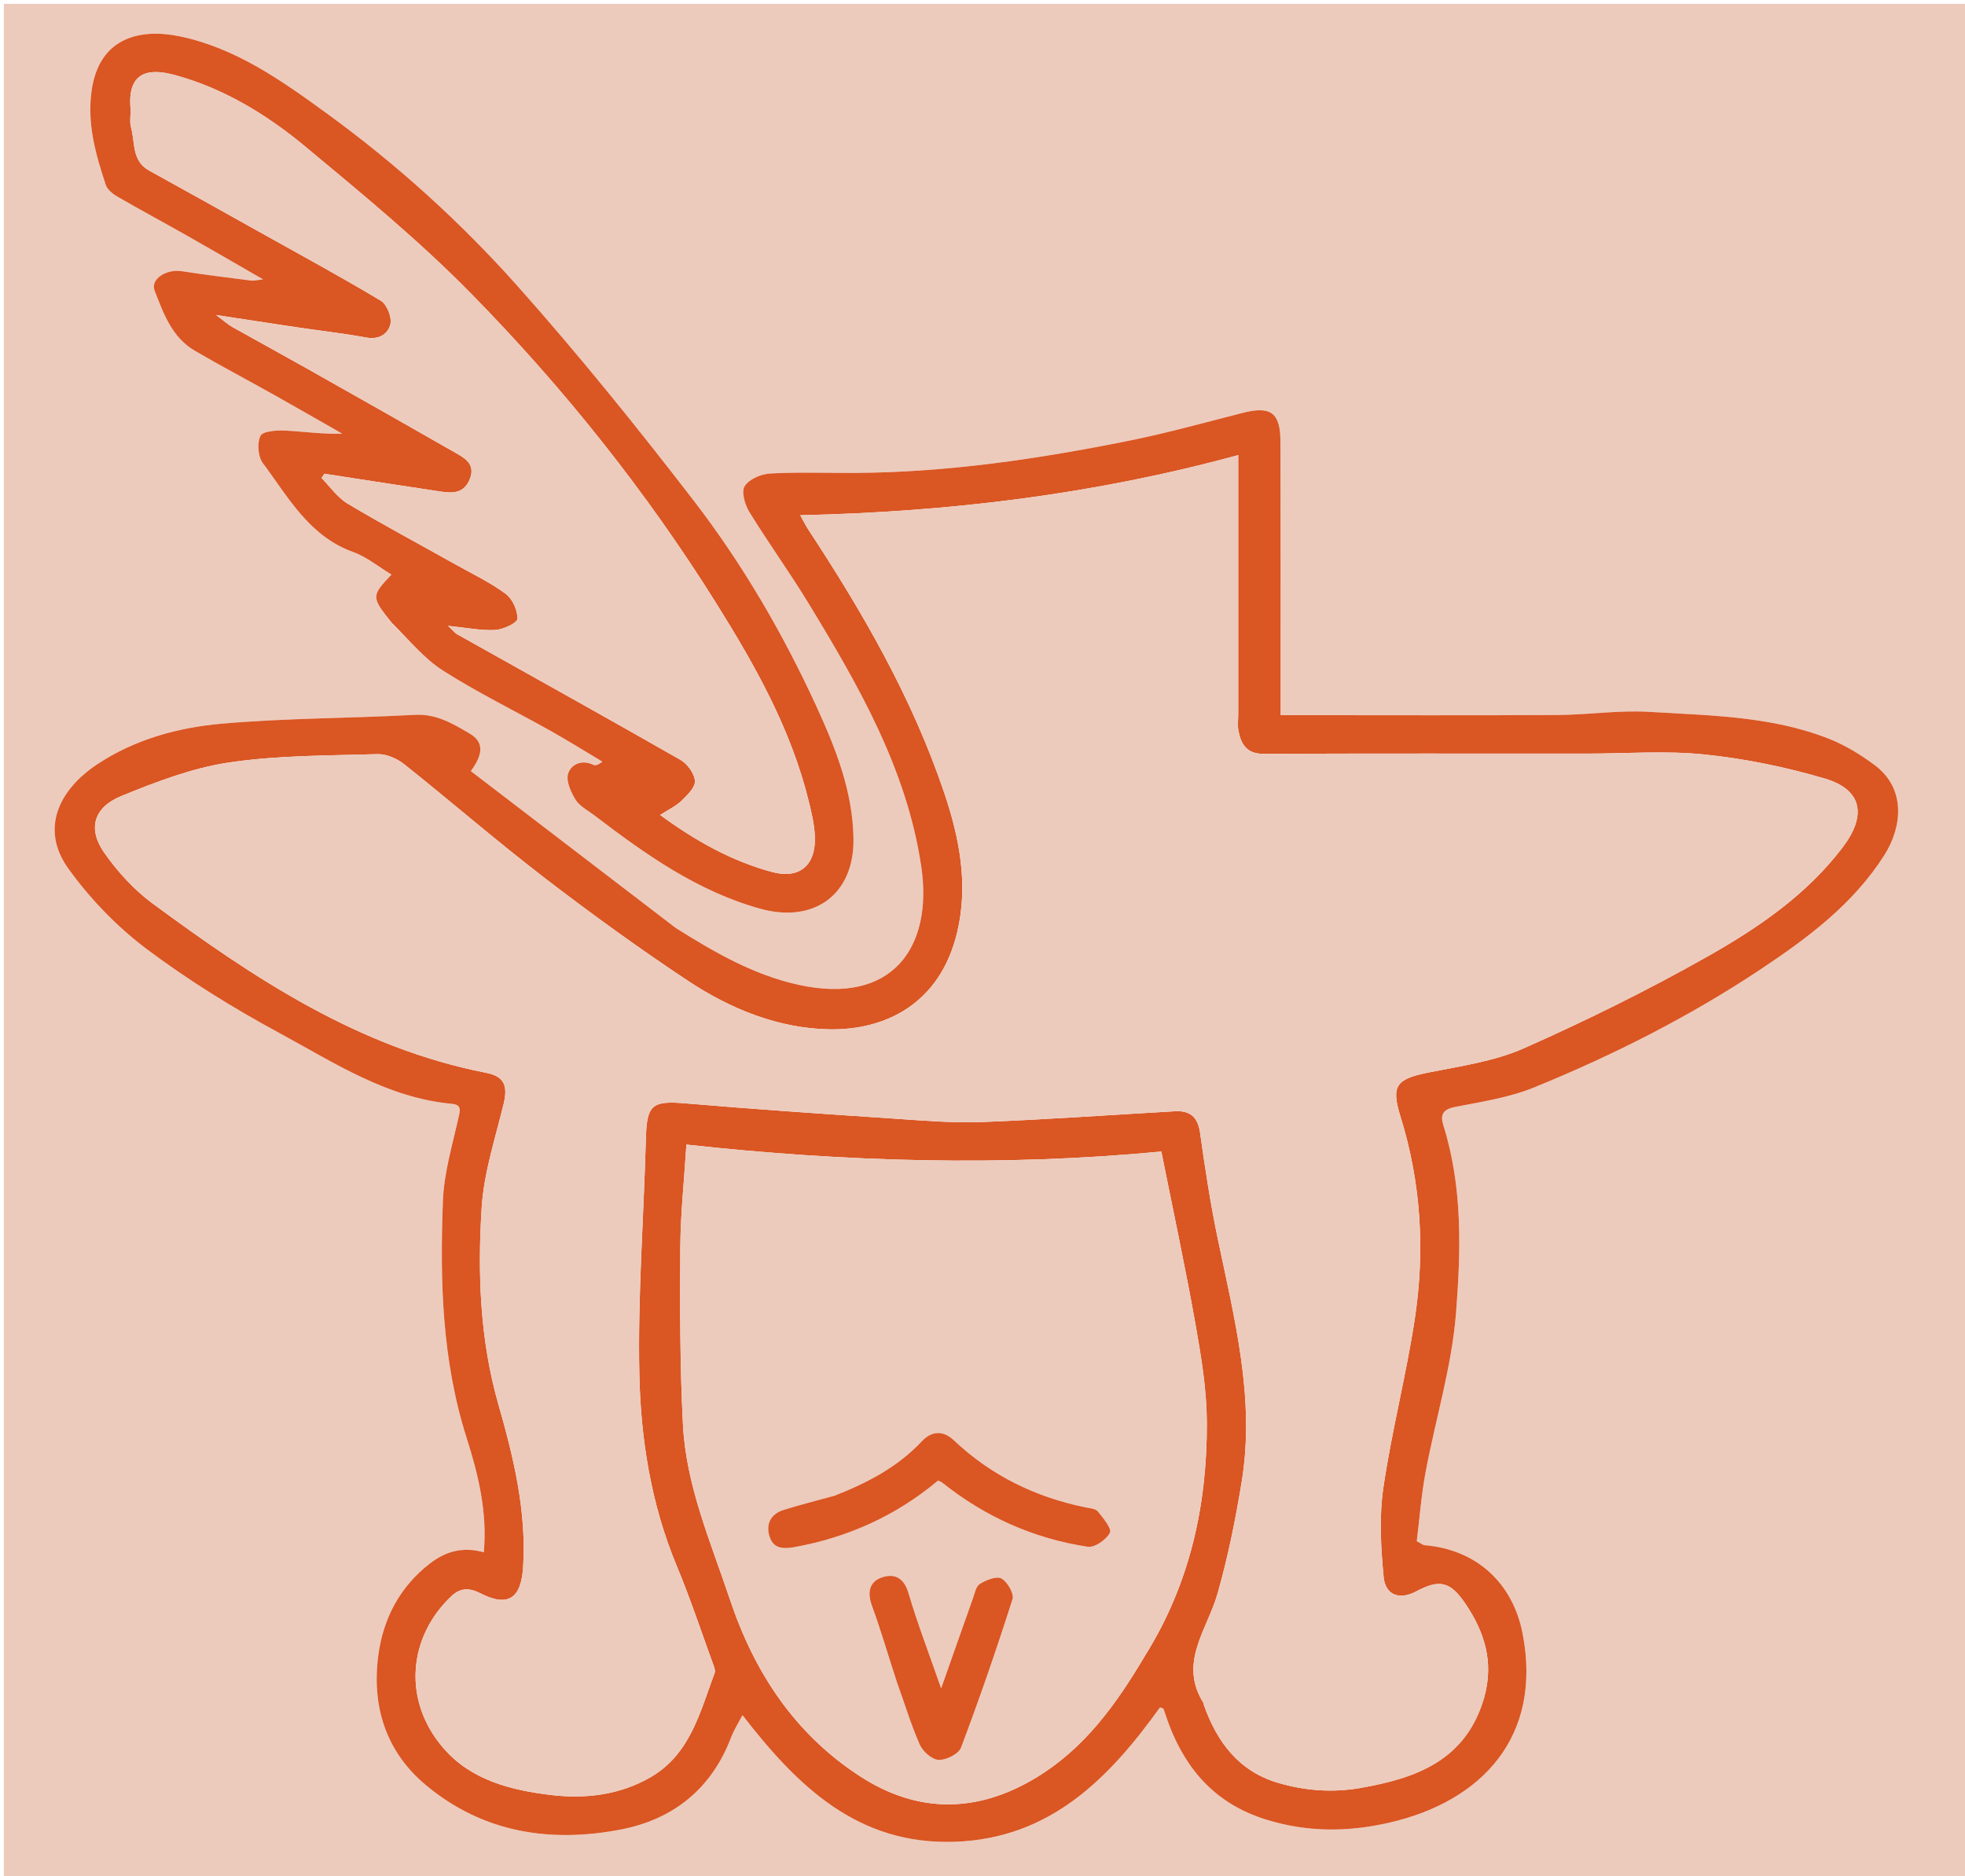 <svg version="1.1" id="Layer_1" xmlns="http://www.w3.org/2000/svg" xmlns:xlink="http://www.w3.org/1999/xlink" x="0px" y="0px"
	 width="100%" viewBox="0 0 511 488" enable-background="new 0 0 511 488" xml:space="preserve">
<path fill="#ECCBBD" opacity="1" stroke="none" 
	d="
M292,489 
	C194.667,489 97.833,489 1,489 
	C1,326.333 1,163.667 1,1 
	C171.333,1 341.666,1 512,1 
	C512,163.667 512,326.333 512,489 
	C438.833,489 365.667,489 292,489 
M175.358,241.096 
	C157.763,227.613 140.167,214.13 122.434,200.541 
	C125.494,196.416 126.07,193.08 122.15,190.786 
	C117.787,188.233 113.504,185.607 107.912,185.912 
	C91.196,186.824 74.406,186.747 57.746,188.207 
	C46.311,189.21 35.075,192.27 25.237,198.807 
	C15.484,205.288 10.261,215.474 17.802,225.949 
	C23.404,233.731 30.373,240.968 38.027,246.73 
	C48.898,254.913 60.617,262.146 72.597,268.635 
	C86.84,276.349 100.647,285.524 117.501,287.075 
	C120.219,287.326 119.623,288.954 119.157,291.02 
	C117.575,298.048 115.462,305.126 115.186,312.248 
	C114.38,333.079 114.919,353.818 121.372,374.047 
	C124.399,383.538 126.764,393.376 125.813,403.714 
	C120.387,402.191 115.897,403.431 111.708,406.698 
	C103.878,412.804 99.621,421.051 98.373,430.56 
	C96.641,443.75 100.313,455.551 110.748,464.265 
	C125.598,476.666 143.133,479.361 161.522,475.796 
	C175.089,473.166 185.063,465.206 190.123,451.848 
	C190.864,449.891 192.031,448.095 193.084,446.064 
	C207.38,464.556 223.046,479.875 248.316,479.001 
	C273.185,478.14 288.462,462.428 301.657,444.055 
	C302.286,444.297 302.525,444.318 302.559,444.412 
	C303.06,445.799 303.494,447.21 304.02,448.586 
	C308.631,460.634 316.423,469.222 329.161,473.201 
	C339.901,476.556 350.476,476.506 361.287,474.031 
	C385.362,468.521 401.097,451.698 395.977,424.955 
	C393.425,411.62 383.871,402.964 370.453,401.869 
	C370.017,401.834 369.611,401.449 368.431,400.826 
	C369.152,395.009 369.594,388.926 370.707,382.968 
	C373.296,369.111 377.545,355.418 378.64,341.465 
	C379.914,325.237 380.376,308.667 375.348,292.676 
	C374.492,289.952 375.188,288.514 378.407,287.886 
	C385.333,286.535 392.485,285.456 398.954,282.817 
	C419.552,274.412 439.377,264.398 457.95,252.031 
	C470.26,243.834 482.041,235.033 490.08,222.313 
	C494.547,215.244 495.866,205.205 487.479,198.956 
	C483.824,196.232 479.785,193.773 475.56,192.112 
	C460.588,186.227 444.627,186.092 428.897,185.141 
	C420.998,184.664 413.011,185.906 405.061,185.954 
	C382.897,186.086 360.732,186 338.568,186 
	C336.814,186 335.061,186 333,186 
	C333,183.576 333,181.927 333,180.279 
	C333,158.448 333.037,136.617 332.979,114.786 
	C332.959,107.303 330.419,105.532 323.189,107.375 
	C313.342,109.884 303.534,112.618 293.582,114.624 
	C270.132,119.349 246.507,122.853 222.505,122.993 
	C215.075,123.036 207.63,122.743 200.223,123.153 
	C197.884,123.283 194.749,124.652 193.638,126.469 
	C192.736,127.946 193.73,131.299 194.896,133.197 
	C199.795,141.171 205.304,148.77 210.17,156.763 
	C223.215,178.192 235.789,199.996 239.561,225.267 
	C242.688,246.217 232.208,261.543 207.623,256.121 
	C195.994,253.557 185.892,247.734 175.358,241.096 
M102.044,162.345 
	C106.388,166.415 110.25,171.242 115.182,174.391 
	C124.181,180.137 133.841,184.842 143.17,190.078 
	C147.727,192.636 152.161,195.411 156.65,198.088 
	C155.582,198.952 154.821,199.172 154.292,198.915 
	C151.283,197.458 148.504,198.799 147.748,201.178 
	C147.141,203.087 148.444,205.994 149.675,207.978 
	C150.737,209.69 152.864,210.76 154.565,212.056 
	C167.822,222.157 181.317,231.799 197.728,236.344 
	C211.709,240.217 222.121,232.652 221.949,218.223 
	C221.803,205.97 217.388,194.773 212.37,183.836 
	C203.63,164.788 193.104,146.692 180.346,130.13 
	C165.689,111.102 150.578,92.357 134.612,74.424 
	C119.736,57.715 103.091,42.659 84.923,29.448 
	C73.177,20.907 61.259,12.464 46.717,9.446 
	C36.73,7.373 25.772,9.5 23.816,23.645 
	C22.618,32.313 24.893,40.156 27.496,48.062 
	C27.898,49.283 29.273,50.408 30.473,51.104 
	C36.459,54.571 42.558,57.843 48.577,61.253 
	C54.915,64.844 61.208,68.513 68.428,72.669 
	C66.623,72.862 65.985,73.053 65.382,72.976 
	C59.34,72.197 53.288,71.475 47.272,70.527 
	C43.316,69.903 39.03,72.561 40.203,75.581 
	C42.493,81.477 44.71,87.753 50.656,91.219 
	C57.475,95.195 64.463,98.88 71.349,102.743 
	C77.259,106.058 83.127,109.445 89.014,112.8 
	C83.793,112.954 78.936,112.217 74.056,111.981 
	C71.87,111.875 68.317,112.144 67.73,113.367 
	C66.827,115.251 67.082,118.748 68.346,120.437 
	C74.971,129.29 80.359,139.44 91.831,143.559 
	C95.369,144.829 98.44,147.405 101.811,149.435 
	C96.521,155.007 96.528,155.272 102.044,162.345 
z"/>
<path fill="#DA5623" opacity="1" stroke="none" 
	d="
M175.663,241.299 
	C185.892,247.734 195.994,253.557 207.623,256.121 
	C232.208,261.543 242.688,246.217 239.561,225.267 
	C235.789,199.996 223.215,178.192 210.17,156.763 
	C205.304,148.77 199.795,141.171 194.896,133.197 
	C193.73,131.299 192.736,127.946 193.638,126.469 
	C194.749,124.652 197.884,123.283 200.223,123.153 
	C207.63,122.743 215.075,123.036 222.505,122.993 
	C246.507,122.853 270.132,119.349 293.582,114.624 
	C303.534,112.618 313.342,109.884 323.189,107.375 
	C330.419,105.532 332.959,107.303 332.979,114.786 
	C333.037,136.617 333,158.448 333,180.279 
	C333,181.927 333,183.576 333,186 
	C335.061,186 336.814,186 338.568,186 
	C360.732,186 382.897,186.086 405.061,185.954 
	C413.011,185.906 420.998,184.664 428.897,185.141 
	C444.627,186.092 460.588,186.227 475.56,192.112 
	C479.785,193.773 483.824,196.232 487.479,198.956 
	C495.866,205.205 494.547,215.244 490.08,222.313 
	C482.041,235.033 470.26,243.834 457.95,252.031 
	C439.377,264.398 419.552,274.412 398.954,282.817 
	C392.485,285.456 385.333,286.535 378.407,287.886 
	C375.188,288.514 374.492,289.952 375.348,292.676 
	C380.376,308.667 379.914,325.237 378.64,341.465 
	C377.545,355.418 373.296,369.111 370.707,382.968 
	C369.594,388.926 369.152,395.009 368.431,400.826 
	C369.611,401.449 370.017,401.834 370.453,401.869 
	C383.871,402.964 393.425,411.62 395.977,424.955 
	C401.097,451.698 385.362,468.521 361.287,474.031 
	C350.476,476.506 339.901,476.556 329.161,473.201 
	C316.423,469.222 308.631,460.634 304.02,448.586 
	C303.494,447.21 303.06,445.799 302.559,444.412 
	C302.525,444.318 302.286,444.297 301.657,444.055 
	C288.462,462.428 273.185,478.14 248.316,479.001 
	C223.046,479.875 207.38,464.556 193.084,446.064 
	C192.031,448.095 190.864,449.891 190.123,451.848 
	C185.063,465.206 175.089,473.166 161.522,475.796 
	C143.133,479.361 125.598,476.666 110.748,464.265 
	C100.313,455.551 96.641,443.75 98.373,430.56 
	C99.621,421.051 103.878,412.804 111.708,406.698 
	C115.897,403.431 120.387,402.191 125.813,403.714 
	C126.764,393.376 124.399,383.538 121.372,374.047 
	C114.919,353.818 114.38,333.079 115.186,312.248 
	C115.462,305.126 117.575,298.048 119.157,291.02 
	C119.623,288.954 120.219,287.326 117.501,287.075 
	C100.647,285.524 86.84,276.349 72.597,268.635 
	C60.617,262.146 48.898,254.913 38.027,246.73 
	C30.373,240.968 23.404,233.731 17.802,225.949 
	C10.261,215.474 15.484,205.288 25.237,198.807 
	C35.075,192.27 46.311,189.21 57.746,188.207 
	C74.406,186.747 91.196,186.824 107.912,185.912 
	C113.504,185.607 117.787,188.233 122.15,190.786 
	C126.07,193.08 125.494,196.416 122.434,200.541 
	C140.167,214.13 157.763,227.613 175.663,241.299 
M385.989,441.242 
	C388.539,432.285 386.048,424.373 380.996,416.974 
	C377.129,411.31 374.355,410.633 368.203,413.928 
	C364.046,416.154 360.27,414.939 359.814,410.148 
	C359.081,402.459 358.63,394.516 359.739,386.926 
	C361.895,372.178 365.701,357.675 367.928,342.935 
	C370.594,325.286 369.567,307.694 364.23,290.513 
	C361.692,282.34 362.993,280.638 371.57,278.917 
	C379.915,277.242 388.624,276.027 396.292,272.626 
	C412.527,265.426 428.523,257.525 443.983,248.79 
	C457.161,241.344 469.774,232.766 479.182,220.377 
	C485.49,212.072 484.307,205.372 474.535,202.487 
	C464.37,199.487 453.811,197.311 443.275,196.227 
	C433.143,195.184 422.821,195.999 412.583,195.999 
	C384.586,195.998 356.59,195.943 328.594,196.058 
	C324.263,196.076 322.752,193.639 322.069,190.124 
	C321.788,188.677 322.001,187.133 322.001,185.633 
	C321.999,163.319 322,141.004 322,118.362 
	C284.688,128.549 246.943,133.139 208.106,134.001 
	C209.045,135.692 209.526,136.706 210.137,137.634 
	C224.386,159.287 237.296,181.658 245.601,206.343 
	C249.516,217.978 251.842,229.977 248.958,242.29 
	C244.485,261.383 229.861,267.922 215.827,267.709 
	C202.489,267.506 189.969,262.424 178.864,255.062 
	C166.133,246.621 153.735,237.631 141.618,228.326 
	C129.207,218.795 117.372,208.518 105.123,198.77 
	C103.258,197.285 100.496,196.069 98.191,196.137 
	C85.292,196.521 72.268,196.418 59.559,198.308 
	C49.996,199.73 40.609,203.331 31.577,207.022 
	C24.305,209.994 22.757,215.573 27.126,221.798 
	C30.569,226.704 34.821,231.389 39.627,234.933 
	C66.06,254.423 93.272,272.529 126.368,278.998 
	C131.168,279.936 132.118,282.357 130.959,287.15 
	C128.806,296.054 125.839,304.964 125.266,314.002 
	C124.179,331.156 124.791,348.386 129.58,365.139 
	C133.531,378.963 136.923,392.835 136.05,407.425 
	C135.556,415.693 132.178,418.088 124.981,414.405 
	C122.095,412.929 119.754,412.886 117.386,415.124 
	C106.135,425.756 104.604,442.257 115.321,454.655 
	C122.529,462.993 132.904,465.592 143.312,466.838 
	C152.236,467.906 161.193,466.841 169.19,462.206 
	C179.54,456.209 182.056,445.2 185.85,435.077 
	C186.05,434.546 185.794,433.767 185.575,433.168 
	C182.421,424.528 179.534,415.775 175.997,407.294 
	C169.307,391.253 166.609,374.31 166.256,357.266 
	C165.835,336.905 167.417,316.507 167.961,296.12 
	C168.197,287.292 169.57,286.216 178.283,286.959 
	C196.533,288.516 214.812,289.743 233.088,290.968 
	C240.534,291.467 248.024,292.104 255.46,291.814 
	C272.162,291.164 288.843,289.959 305.535,289.011 
	C309.467,288.787 311.5,290.486 312.082,294.635 
	C313.379,303.886 314.793,313.142 316.705,322.281 
	C321.056,343.076 326.416,363.782 322.92,385.277 
	C321.319,395.125 319.339,404.975 316.596,414.557 
	C313.915,423.925 306.371,432.47 313.006,442.967 
	C313.086,443.093 313.021,443.303 313.075,443.456 
	C316.512,453.092 322.145,460.684 332.443,463.698 
	C339.466,465.753 346.642,466.277 353.886,464.991 
	C368.202,462.45 381.16,457.986 385.989,441.242 
M297.901,430.382 
	C309.428,411.908 313.925,391.471 313.841,370.03 
	C313.808,361.532 312.404,352.97 310.913,344.564 
	C308.285,329.755 305.111,315.043 302.006,299.491 
	C260.873,303.409 219.621,302.198 178.499,297.681 
	C177.9,307.267 176.968,315.836 176.916,324.41 
	C176.824,339.784 176.813,355.184 177.603,370.53 
	C178.423,386.462 184.832,401.064 189.827,416.004 
	C196.213,435.106 206.817,451.087 223.763,462.035 
	C238.59,471.613 254.014,471.649 269.434,462.329 
	C282.061,454.696 290.234,443.314 297.901,430.382 
z"/>
<path fill="#DA5623" opacity="1" stroke="none" 
	d="
M101.898,162.012 
	C96.528,155.272 96.521,155.007 101.811,149.435 
	C98.44,147.405 95.369,144.829 91.831,143.559 
	C80.359,139.44 74.971,129.29 68.346,120.437 
	C67.082,118.748 66.827,115.251 67.73,113.367 
	C68.317,112.144 71.87,111.875 74.056,111.981 
	C78.936,112.217 83.793,112.954 89.014,112.8 
	C83.127,109.445 77.259,106.058 71.349,102.743 
	C64.463,98.88 57.475,95.195 50.656,91.219 
	C44.71,87.753 42.493,81.477 40.203,75.581 
	C39.03,72.561 43.316,69.903 47.272,70.527 
	C53.288,71.475 59.34,72.197 65.382,72.976 
	C65.985,73.053 66.623,72.862 68.428,72.669 
	C61.208,68.513 54.915,64.844 48.577,61.253 
	C42.558,57.843 36.459,54.571 30.473,51.104 
	C29.273,50.408 27.898,49.283 27.496,48.062 
	C24.893,40.156 22.618,32.313 23.816,23.645 
	C25.772,9.5 36.73,7.373 46.717,9.446 
	C61.259,12.464 73.177,20.907 84.923,29.448 
	C103.091,42.659 119.736,57.715 134.612,74.424 
	C150.578,92.357 165.689,111.102 180.346,130.13 
	C193.104,146.692 203.63,164.788 212.37,183.836 
	C217.388,194.773 221.803,205.97 221.949,218.223 
	C222.121,232.652 211.709,240.217 197.728,236.344 
	C181.317,231.799 167.822,222.157 154.565,212.056 
	C152.864,210.76 150.737,209.69 149.675,207.978 
	C148.444,205.994 147.141,203.087 147.748,201.178 
	C148.504,198.799 151.283,197.458 154.292,198.915 
	C154.821,199.172 155.582,198.952 156.65,198.088 
	C152.161,195.411 147.727,192.636 143.17,190.078 
	C133.841,184.842 124.181,180.137 115.182,174.391 
	C110.25,171.242 106.388,166.415 101.898,162.012 
M73.97,84.628 
	C68.534,83.804 63.097,82.979 56.207,81.934 
	C58.37,83.546 59.313,84.42 60.402,85.032 
	C66.992,88.741 73.637,92.353 80.223,96.068 
	C93.117,103.341 106.002,110.631 118.849,117.987 
	C121.298,119.39 123.601,120.997 122.18,124.591 
	C120.74,128.235 117.881,128.336 114.787,127.874 
	C104.636,126.358 94.496,124.769 84.352,123.209 
	C84.107,123.582 83.862,123.956 83.616,124.329 
	C85.858,126.582 87.759,129.405 90.403,130.984 
	C99.58,136.466 109.021,141.504 118.349,146.735 
	C122.788,149.225 127.442,151.438 131.508,154.441 
	C133.276,155.747 134.622,158.749 134.559,160.934 
	C134.527,162.011 130.896,163.715 128.817,163.838 
	C125.183,164.052 121.49,163.265 116.51,162.767 
	C117.969,164.133 118.341,164.647 118.843,164.929 
	C138.228,175.804 157.662,186.593 176.956,197.626 
	C178.752,198.653 180.574,201.151 180.718,203.089 
	C180.841,204.731 178.767,206.776 177.267,208.231 
	C175.797,209.656 173.824,210.561 171.669,211.954 
	C180.844,218.663 190.224,223.941 200.79,226.788 
	C207.777,228.67 212.097,225.175 211.915,217.833 
	C211.834,214.593 211.038,211.33 210.253,208.155 
	C205.64,189.517 196.33,172.996 186.287,156.946 
	C168.032,127.768 146.616,100.925 122.556,76.403 
	C109.141,62.731 94.229,50.467 79.473,38.192 
	C69.474,29.875 58.296,23.033 45.57,19.544 
	C39.309,17.827 33.122,18.092 33.934,28.136 
	C34.068,29.792 33.639,31.563 34.072,33.113 
	C35.168,37.032 34.199,41.831 38.784,44.355 
	C48.147,49.509 57.469,54.737 66.8,59.95 
	C77.583,65.974 88.446,71.864 99.037,78.209 
	C100.618,79.156 101.948,82.523 101.521,84.326 
	C100.954,86.714 98.708,88.412 95.315,87.795 
	C88.533,86.561 81.658,85.84 73.97,84.628 
z"/>
<path fill="#ECCBBD" opacity="1" stroke="none" 
	d="
M385.95,441.656 
	C381.16,457.986 368.202,462.45 353.886,464.991 
	C346.642,466.277 339.466,465.753 332.443,463.698 
	C322.145,460.684 316.512,453.092 313.075,443.456 
	C313.021,443.303 313.086,443.093 313.006,442.967 
	C306.371,432.47 313.915,423.925 316.596,414.557 
	C319.339,404.975 321.319,395.125 322.92,385.277 
	C326.416,363.782 321.056,343.076 316.705,322.281 
	C314.793,313.142 313.379,303.886 312.082,294.635 
	C311.5,290.486 309.467,288.787 305.535,289.011 
	C288.843,289.959 272.162,291.164 255.46,291.814 
	C248.024,292.104 240.534,291.467 233.088,290.968 
	C214.812,289.743 196.533,288.516 178.283,286.959 
	C169.57,286.216 168.197,287.292 167.961,296.12 
	C167.417,316.507 165.835,336.905 166.256,357.266 
	C166.609,374.31 169.307,391.253 175.997,407.294 
	C179.534,415.775 182.421,424.528 185.575,433.168 
	C185.794,433.767 186.05,434.546 185.85,435.077 
	C182.056,445.2 179.54,456.209 169.19,462.206 
	C161.193,466.841 152.236,467.906 143.312,466.838 
	C132.904,465.592 122.529,462.993 115.321,454.655 
	C104.604,442.257 106.135,425.756 117.386,415.124 
	C119.754,412.886 122.095,412.929 124.981,414.405 
	C132.178,418.088 135.556,415.693 136.05,407.425 
	C136.923,392.835 133.531,378.963 129.58,365.139 
	C124.791,348.386 124.179,331.156 125.266,314.002 
	C125.839,304.964 128.806,296.054 130.959,287.15 
	C132.118,282.357 131.168,279.936 126.368,278.998 
	C93.272,272.529 66.06,254.423 39.627,234.933 
	C34.821,231.389 30.569,226.704 27.126,221.798 
	C22.757,215.573 24.305,209.994 31.577,207.022 
	C40.609,203.331 49.996,199.73 59.559,198.308 
	C72.268,196.418 85.292,196.521 98.191,196.137 
	C100.496,196.069 103.258,197.285 105.123,198.77 
	C117.372,208.518 129.207,218.795 141.618,228.326 
	C153.735,237.631 166.133,246.621 178.864,255.062 
	C189.969,262.424 202.489,267.506 215.827,267.709 
	C229.861,267.922 244.485,261.383 248.958,242.29 
	C251.842,229.977 249.516,217.978 245.601,206.343 
	C237.296,181.658 224.386,159.287 210.137,137.634 
	C209.526,136.706 209.045,135.692 208.106,134.001 
	C246.943,133.139 284.688,128.549 322,118.362 
	C322,141.004 321.999,163.319 322.001,185.633 
	C322.001,187.133 321.788,188.677 322.069,190.124 
	C322.752,193.639 324.263,196.076 328.594,196.058 
	C356.59,195.943 384.586,195.998 412.583,195.999 
	C422.821,195.999 433.143,195.184 443.275,196.227 
	C453.811,197.311 464.37,199.487 474.535,202.487 
	C484.307,205.372 485.49,212.072 479.182,220.377 
	C469.774,232.766 457.161,241.344 443.983,248.79 
	C428.523,257.525 412.527,265.426 396.292,272.626 
	C388.624,276.027 379.915,277.242 371.57,278.917 
	C362.993,280.638 361.692,282.34 364.23,290.513 
	C369.567,307.694 370.594,325.286 367.928,342.935 
	C365.701,357.675 361.895,372.178 359.739,386.926 
	C358.63,394.516 359.081,402.459 359.814,410.148 
	C360.27,414.939 364.046,416.154 368.203,413.928 
	C374.355,410.633 377.129,411.31 380.996,416.974 
	C386.048,424.373 388.539,432.285 385.95,441.656 
z"/>
<path fill="#ECCBBD" opacity="1" stroke="none" 
	d="
M297.699,430.692 
	C290.234,443.314 282.061,454.696 269.434,462.329 
	C254.014,471.649 238.59,471.613 223.763,462.035 
	C206.817,451.087 196.213,435.106 189.827,416.004 
	C184.832,401.064 178.423,386.462 177.603,370.53 
	C176.813,355.184 176.824,339.784 176.916,324.41 
	C176.968,315.836 177.9,307.267 178.499,297.681 
	C219.621,302.198 260.873,303.409 302.006,299.491 
	C305.111,315.043 308.285,329.755 310.913,344.564 
	C312.404,352.97 313.808,361.532 313.841,370.03 
	C313.925,391.471 309.428,411.908 297.699,430.692 
M216.561,389.119 
	C212.313,390.295 208.033,391.368 203.827,392.678 
	C200.379,393.753 199.06,396.445 200.156,399.717 
	C201.121,402.592 203.355,402.946 206.498,402.382 
	C220.564,399.859 233.071,394.158 243.941,385.066 
	C244.419,385.292 244.752,385.378 244.997,385.575 
	C256.148,394.488 268.801,400.145 282.869,402.278 
	C284.673,402.551 287.712,400.425 288.628,398.622 
	C289.174,397.55 286.869,394.792 285.484,393.085 
	C284.885,392.347 283.394,392.256 282.276,392.027 
	C269.242,389.364 257.737,383.752 248.019,374.558 
	C245.289,371.976 242.283,372.11 239.725,374.839 
	C233.475,381.504 225.666,385.618 216.561,389.119 
M233.488,437.985 
	C235.342,443.262 236.934,448.655 239.194,453.751 
	C239.985,455.537 242.38,457.644 244.112,457.707 
	C246.07,457.778 249.295,456.164 249.919,454.51 
	C254.726,441.769 259.173,428.885 263.306,415.909 
	C263.763,414.472 261.982,411.395 260.431,410.534 
	C259.161,409.829 256.464,410.927 254.828,411.927 
	C253.796,412.558 253.462,414.446 252.969,415.825 
	C250.356,423.143 247.791,430.478 244.748,439.115 
	C241.531,429.865 238.559,422.196 236.254,414.332 
	C235.049,410.22 232.488,409.133 229.237,410.287 
	C226.034,411.425 225.501,414.198 226.753,417.623 
	C229.115,424.086 231.02,430.716 233.488,437.985 
z"/>
<path fill="#ECCBBD" opacity="1" stroke="none" 
	d="
M74.396,84.768 
	C81.658,85.84 88.533,86.561 95.315,87.795 
	C98.708,88.412 100.954,86.714 101.521,84.326 
	C101.948,82.523 100.618,79.156 99.037,78.209 
	C88.446,71.864 77.583,65.974 66.8,59.95 
	C57.469,54.737 48.147,49.509 38.784,44.355 
	C34.199,41.831 35.168,37.032 34.072,33.113 
	C33.639,31.563 34.068,29.792 33.934,28.136 
	C33.122,18.092 39.309,17.827 45.57,19.544 
	C58.296,23.033 69.474,29.875 79.473,38.192 
	C94.229,50.467 109.141,62.731 122.556,76.403 
	C146.616,100.925 168.032,127.768 186.287,156.946 
	C196.33,172.996 205.64,189.517 210.253,208.155 
	C211.038,211.33 211.834,214.593 211.915,217.833 
	C212.097,225.175 207.777,228.67 200.79,226.788 
	C190.224,223.941 180.844,218.663 171.669,211.954 
	C173.824,210.561 175.797,209.656 177.267,208.231 
	C178.767,206.776 180.841,204.731 180.718,203.089 
	C180.574,201.151 178.752,198.653 176.956,197.626 
	C157.662,186.593 138.228,175.804 118.843,164.929 
	C118.341,164.647 117.969,164.133 116.51,162.767 
	C121.49,163.265 125.183,164.052 128.817,163.838 
	C130.896,163.715 134.527,162.011 134.559,160.934 
	C134.622,158.749 133.276,155.747 131.508,154.441 
	C127.442,151.438 122.788,149.225 118.349,146.735 
	C109.021,141.504 99.58,136.466 90.403,130.984 
	C87.759,129.405 85.858,126.582 83.616,124.329 
	C83.862,123.956 84.107,123.582 84.352,123.209 
	C94.496,124.769 104.636,126.358 114.787,127.874 
	C117.881,128.336 120.74,128.235 122.18,124.591 
	C123.601,120.997 121.298,119.39 118.849,117.987 
	C106.002,110.631 93.117,103.341 80.223,96.068 
	C73.637,92.353 66.992,88.741 60.402,85.032 
	C59.313,84.42 58.37,83.546 56.207,81.934 
	C63.097,82.979 68.534,83.804 74.396,84.768 
z"/>
<path fill="#DA5623" opacity="1" stroke="none" 
	d="
M216.942,389.016 
	C225.666,385.618 233.475,381.504 239.725,374.839 
	C242.283,372.11 245.289,371.976 248.019,374.558 
	C257.737,383.752 269.242,389.364 282.276,392.027 
	C283.394,392.256 284.885,392.347 285.484,393.085 
	C286.869,394.792 289.174,397.55 288.628,398.622 
	C287.712,400.425 284.673,402.551 282.869,402.278 
	C268.801,400.145 256.148,394.488 244.997,385.575 
	C244.752,385.378 244.419,385.292 243.941,385.066 
	C233.071,394.158 220.564,399.859 206.498,402.382 
	C203.355,402.946 201.121,402.592 200.156,399.717 
	C199.06,396.445 200.379,393.753 203.827,392.678 
	C208.033,391.368 212.313,390.295 216.942,389.016 
z"/>
<path fill="#DA5623" opacity="1" stroke="none" 
	d="
M233.301,437.631 
	C231.02,430.716 229.115,424.086 226.753,417.623 
	C225.501,414.198 226.034,411.425 229.237,410.287 
	C232.488,409.133 235.049,410.22 236.254,414.332 
	C238.559,422.196 241.531,429.865 244.748,439.115 
	C247.791,430.478 250.356,423.143 252.969,415.825 
	C253.462,414.446 253.796,412.558 254.828,411.927 
	C256.464,410.927 259.161,409.829 260.431,410.534 
	C261.982,411.395 263.763,414.472 263.306,415.909 
	C259.173,428.885 254.726,441.769 249.919,454.51 
	C249.295,456.164 246.07,457.778 244.112,457.707 
	C242.38,457.644 239.985,455.537 239.194,453.751 
	C236.934,448.655 235.342,443.262 233.301,437.631 
z"/>
</svg>